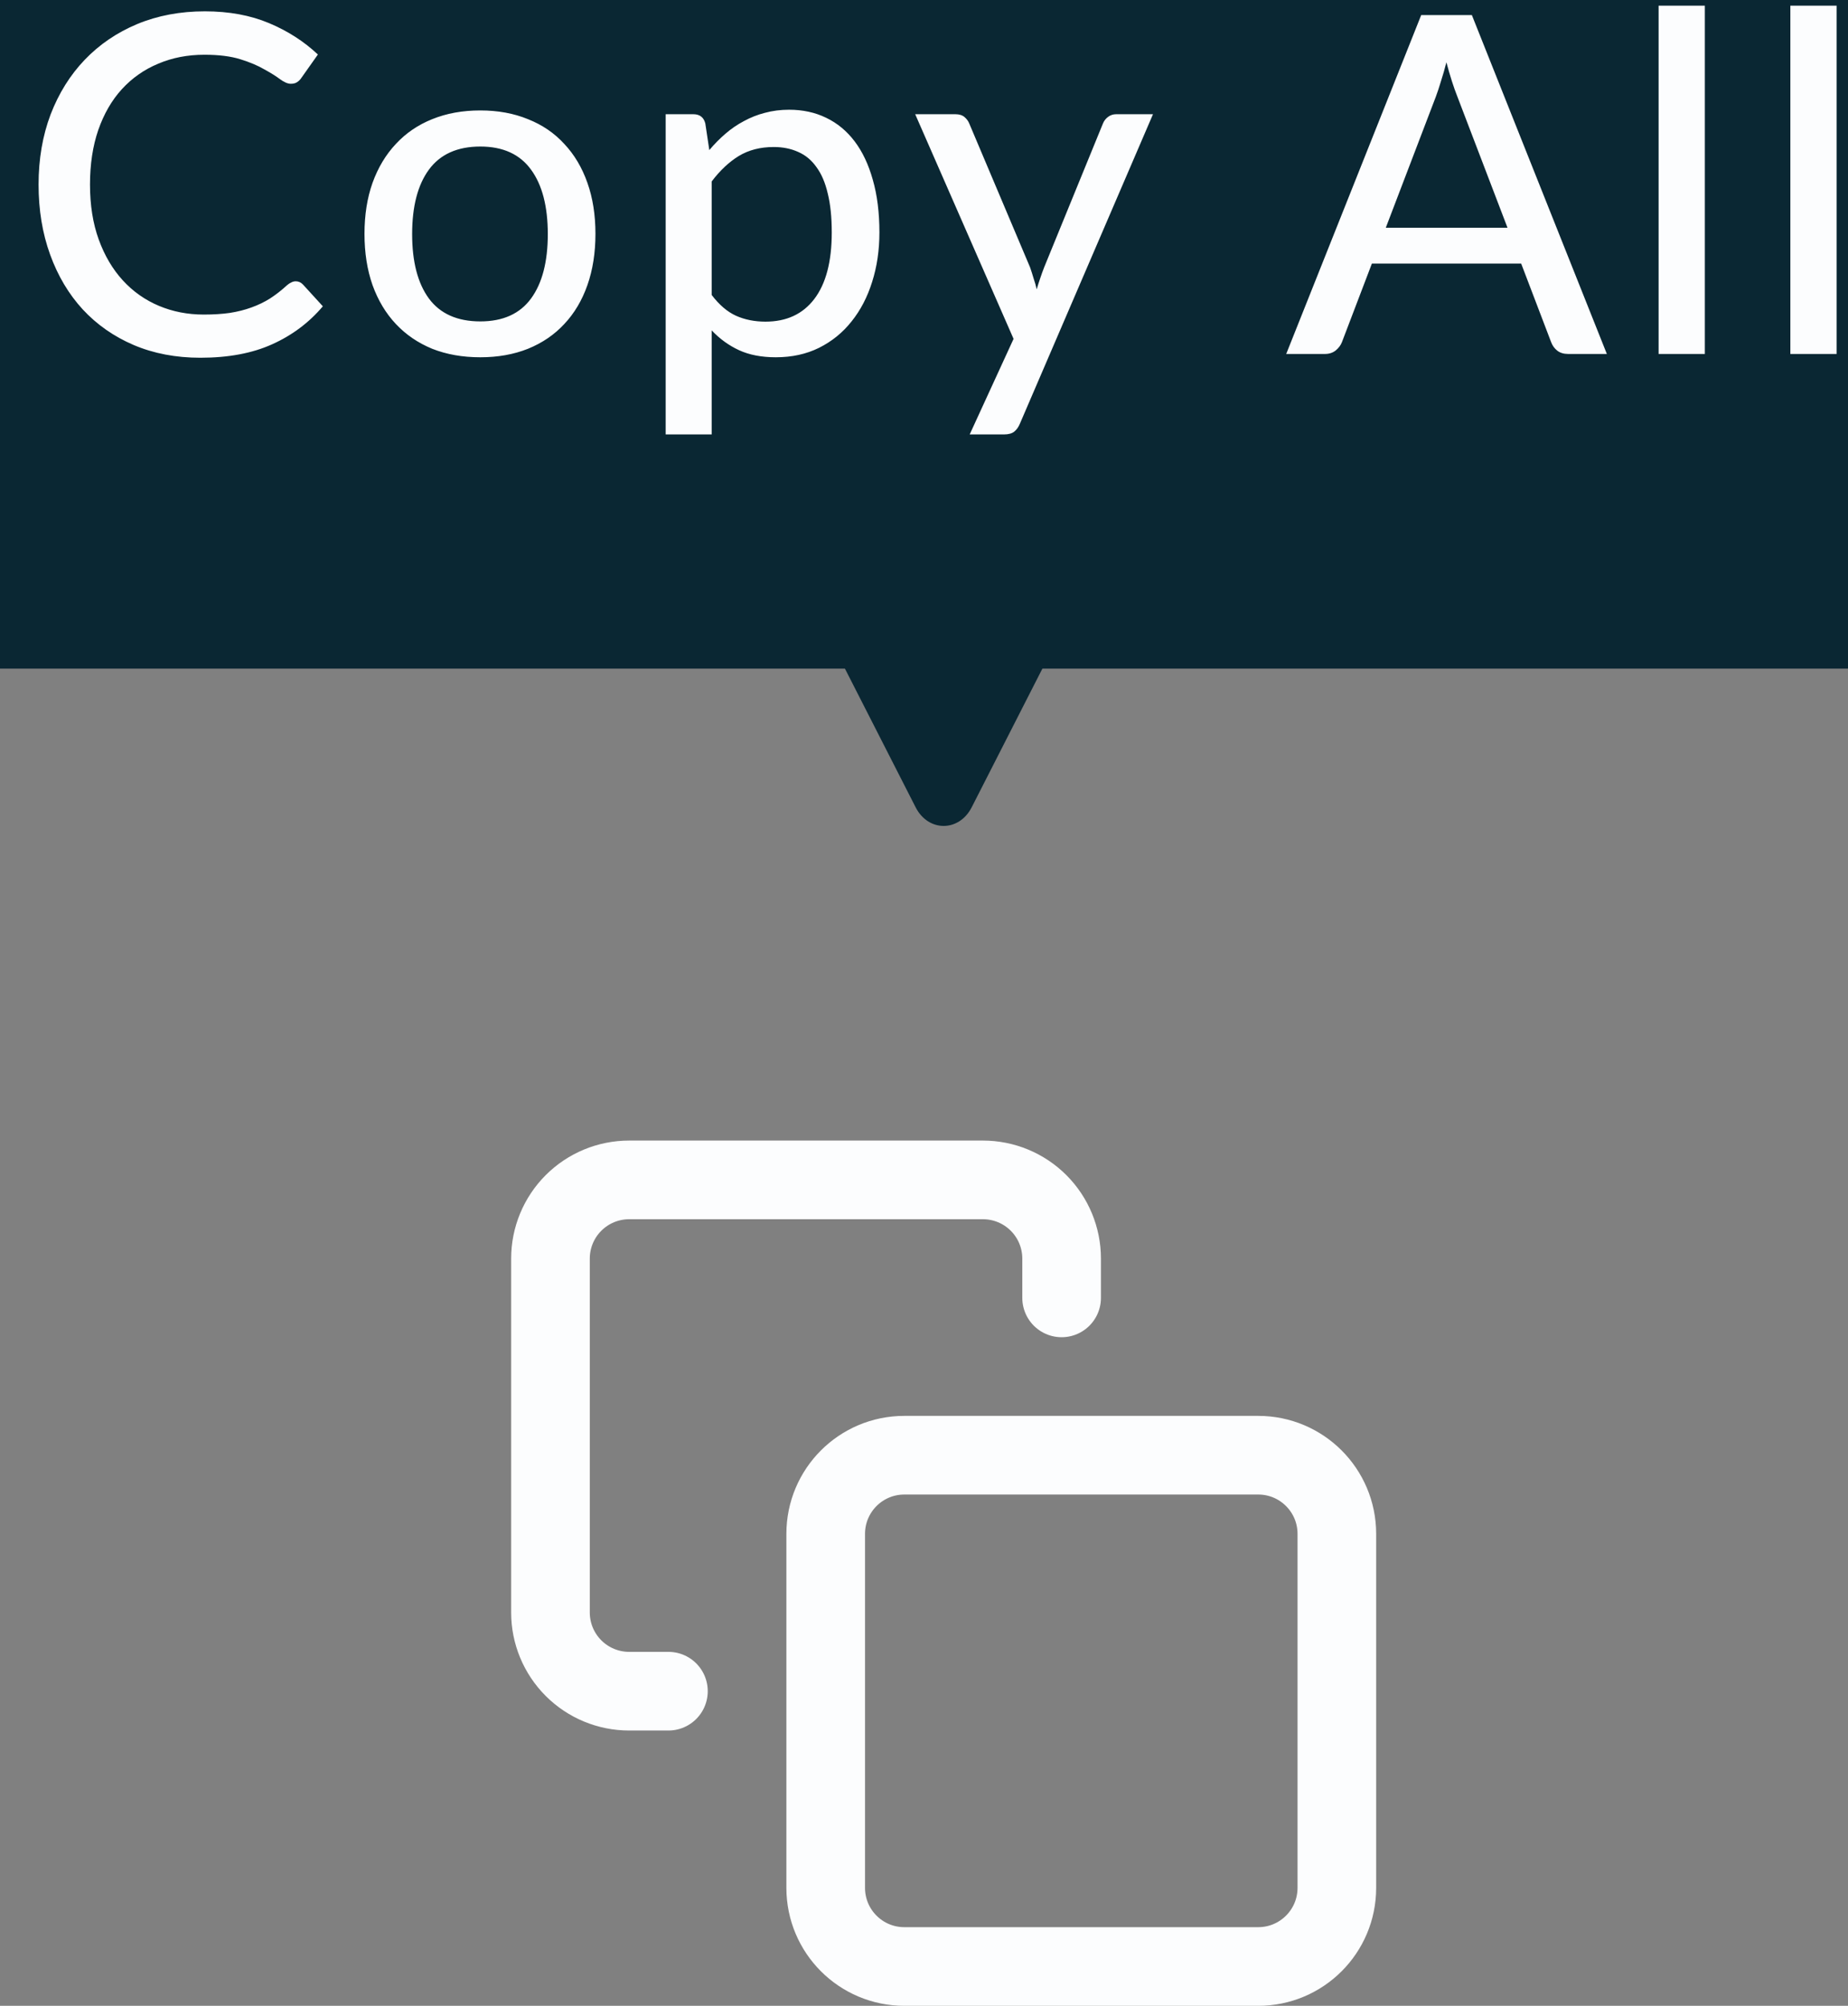 <svg width="47" height="51" viewBox="0 0 47 51" fill="none" xmlns="http://www.w3.org/2000/svg">
<rect x="0" y="0" width="47" height="51" fill="#808080" stroke="none"/>
<path d="M32 37H23C21.895 37 21 37.895 21 39V48C21 49.105 21.895 50 23 50H32C33.105 50 34 49.105 34 48V39C34 37.895 33.105 37 32 37Z" stroke="#FCFDFE" stroke-width="2" stroke-linecap="round" stroke-linejoin="round"/>
<path d="M17 43H16C15.47 43 14.961 42.789 14.586 42.414C14.211 42.039 14 41.53 14 41V32C14 31.47 14.211 30.961 14.586 30.586C14.961 30.211 15.47 30 16 30H25C25.53 30 26.039 30.211 26.414 30.586C26.789 30.961 27 31.47 27 32V33" stroke="#FCFDFE" stroke-width="2" stroke-linecap="round" stroke-linejoin="round"/>
<rect x="-8" y="-9" width="64" height="26" rx="4" fill="#0A2733"/>
<path d="M24.713 20.526C24.391 21.158 23.609 21.158 23.287 20.526L16.119 6.47C15.788 5.822 16.187 5 16.832 5L31.168 5C31.813 5 32.212 5.822 31.881 6.47L24.713 20.526Z" fill="#0A2733"/>
<path d="M7.521 7.152C7.593 7.152 7.655 7.18 7.707 7.236L8.211 7.788C7.859 8.204 7.429 8.526 6.921 8.754C6.417 8.982 5.809 9.096 5.097 9.096C4.473 9.096 3.907 8.988 3.399 8.772C2.895 8.556 2.463 8.254 2.103 7.866C1.747 7.478 1.471 7.014 1.275 6.474C1.079 5.934 0.981 5.34 0.981 4.692C0.981 4.044 1.083 3.45 1.287 2.91C1.495 2.37 1.785 1.906 2.157 1.518C2.529 1.13 2.973 0.828 3.489 0.612C4.009 0.396 4.583 0.288 5.211 0.288C5.823 0.288 6.367 0.388 6.843 0.588C7.319 0.788 7.733 1.054 8.085 1.386L7.665 1.98C7.637 2.024 7.601 2.06 7.557 2.088C7.517 2.116 7.463 2.13 7.395 2.13C7.319 2.13 7.229 2.092 7.125 2.016C7.025 1.94 6.891 1.856 6.723 1.764C6.559 1.668 6.355 1.582 6.111 1.506C5.867 1.43 5.563 1.392 5.199 1.392C4.771 1.392 4.379 1.468 4.023 1.62C3.667 1.768 3.359 1.984 3.099 2.268C2.843 2.548 2.643 2.894 2.499 3.306C2.359 3.714 2.289 4.176 2.289 4.692C2.289 5.216 2.363 5.682 2.511 6.09C2.659 6.498 2.863 6.844 3.123 7.128C3.383 7.412 3.689 7.628 4.041 7.776C4.393 7.924 4.773 7.998 5.181 7.998C5.429 7.998 5.651 7.984 5.847 7.956C6.047 7.924 6.229 7.878 6.393 7.818C6.561 7.758 6.719 7.682 6.867 7.59C7.015 7.494 7.161 7.38 7.305 7.248C7.337 7.22 7.371 7.198 7.407 7.182C7.443 7.162 7.481 7.152 7.521 7.152ZM12.216 2.808C12.664 2.808 13.068 2.882 13.428 3.03C13.792 3.174 14.1 3.384 14.352 3.66C14.608 3.932 14.804 4.262 14.94 4.65C15.076 5.034 15.144 5.466 15.144 5.946C15.144 6.426 15.076 6.86 14.94 7.248C14.804 7.636 14.608 7.966 14.352 8.238C14.1 8.51 13.792 8.72 13.428 8.868C13.068 9.012 12.664 9.084 12.216 9.084C11.764 9.084 11.356 9.012 10.992 8.868C10.632 8.72 10.324 8.51 10.068 8.238C9.812 7.966 9.614 7.636 9.474 7.248C9.338 6.86 9.27 6.426 9.27 5.946C9.27 5.466 9.338 5.034 9.474 4.65C9.614 4.262 9.812 3.932 10.068 3.66C10.324 3.384 10.632 3.174 10.992 3.03C11.356 2.882 11.764 2.808 12.216 2.808ZM12.216 8.172C12.792 8.172 13.222 7.978 13.506 7.59C13.79 7.202 13.932 6.656 13.932 5.952C13.932 5.248 13.79 4.702 13.506 4.314C13.222 3.922 12.792 3.726 12.216 3.726C11.632 3.726 11.196 3.922 10.908 4.314C10.624 4.702 10.482 5.248 10.482 5.952C10.482 6.656 10.624 7.202 10.908 7.59C11.196 7.978 11.632 8.172 12.216 8.172ZM18.1 7.5C18.292 7.752 18.498 7.928 18.718 8.028C18.942 8.128 19.192 8.178 19.468 8.178C20.004 8.178 20.418 7.986 20.71 7.602C21.006 7.214 21.154 6.65 21.154 5.91C21.154 5.522 21.12 5.192 21.052 4.92C20.988 4.644 20.892 4.42 20.764 4.248C20.64 4.072 20.486 3.944 20.302 3.864C20.118 3.78 19.91 3.738 19.678 3.738C19.338 3.738 19.042 3.814 18.79 3.966C18.542 4.118 18.312 4.334 18.1 4.614V7.5ZM18.04 3.816C18.168 3.664 18.304 3.526 18.448 3.402C18.596 3.274 18.754 3.166 18.922 3.078C19.09 2.986 19.268 2.916 19.456 2.868C19.648 2.816 19.852 2.79 20.068 2.79C20.416 2.79 20.73 2.858 21.01 2.994C21.294 3.13 21.536 3.33 21.736 3.594C21.936 3.858 22.09 4.184 22.198 4.572C22.31 4.96 22.366 5.406 22.366 5.91C22.366 6.362 22.304 6.782 22.18 7.17C22.06 7.554 21.886 7.888 21.658 8.172C21.434 8.456 21.158 8.68 20.83 8.844C20.506 9.004 20.14 9.084 19.732 9.084C19.368 9.084 19.056 9.024 18.796 8.904C18.536 8.784 18.304 8.616 18.1 8.4V11.046H16.93V2.904H17.632C17.796 2.904 17.898 2.982 17.938 3.138L18.04 3.816ZM29.324 2.904L25.94 10.77C25.904 10.858 25.856 10.926 25.796 10.974C25.736 11.022 25.648 11.046 25.532 11.046H24.662L25.778 8.616L23.276 2.904H24.296C24.396 2.904 24.474 2.928 24.53 2.976C24.586 3.024 24.626 3.078 24.65 3.138L26.198 6.798C26.23 6.89 26.26 6.984 26.288 7.08C26.32 7.172 26.346 7.264 26.366 7.356C26.394 7.26 26.424 7.166 26.456 7.074C26.488 6.978 26.522 6.884 26.558 6.792L28.052 3.138C28.08 3.07 28.124 3.014 28.184 2.97C28.244 2.926 28.312 2.904 28.388 2.904H29.324ZM38.34 5.79L37.062 2.448C36.971 2.22 36.879 1.932 36.786 1.584C36.742 1.756 36.697 1.916 36.648 2.064C36.605 2.212 36.56 2.344 36.517 2.46L35.245 5.79H38.34ZM40.867 9H39.883C39.77 9 39.678 8.972 39.606 8.916C39.535 8.86 39.483 8.788 39.45 8.7L38.688 6.702H34.891L34.129 8.7C34.1 8.776 34.048 8.846 33.972 8.91C33.897 8.97 33.804 9 33.697 9H32.712L36.145 0.384H37.434L40.867 9ZM43.359 0.144V9H42.183V0.144H43.359ZM46.71 0.144V9H45.534V0.144H46.71Z" fill="#FCFDFE"/>
</svg>
